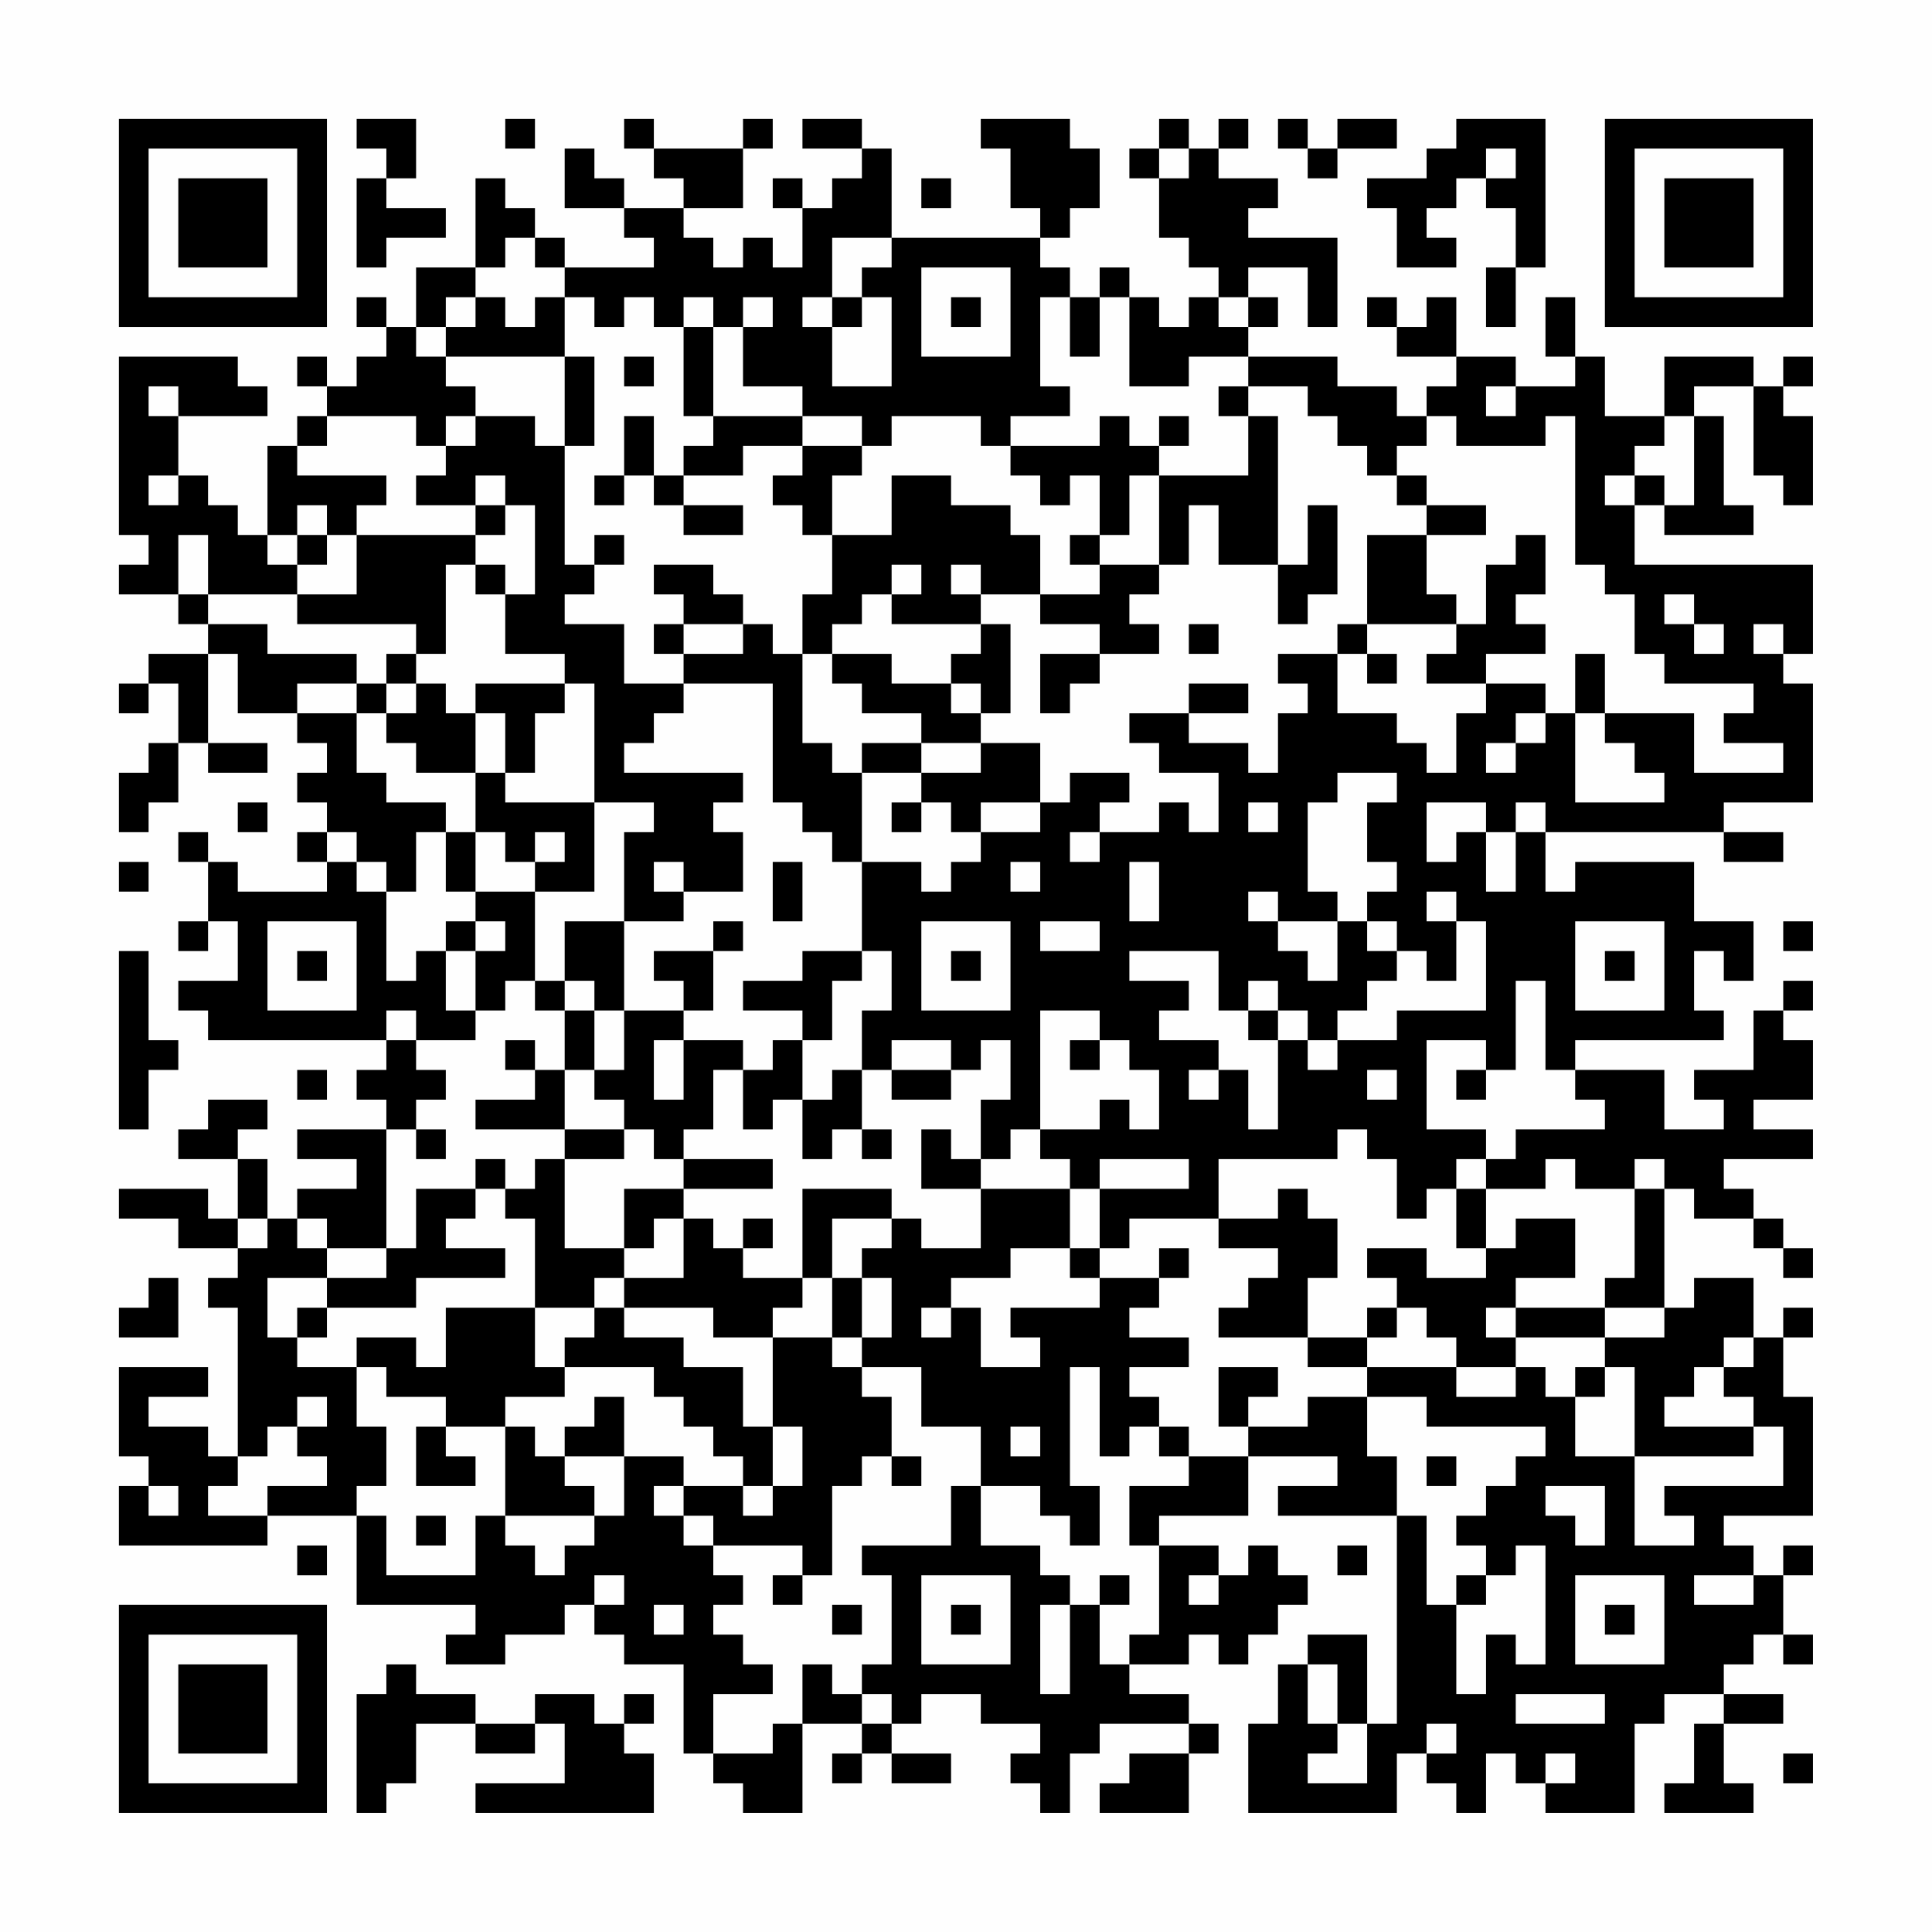 <?xml version="1.0" encoding="UTF-8"?>
<svg xmlns="http://www.w3.org/2000/svg" version="1.1" width="300" height="300" viewBox="0 0 300 300"><rect x="0" y="0" width="300" height="300" fill="#fefefe"/><g transform="scale(4.615)"><g transform="translate(4,4)"><path fill-rule="evenodd" d="M8 0L8 1L9 1L9 2L8 2L8 5L9 5L9 4L11 4L11 3L9 3L9 2L10 2L10 0ZM13 0L13 1L14 1L14 0ZM17 0L17 1L18 1L18 2L19 2L19 3L17 3L17 2L16 2L16 1L15 1L15 3L17 3L17 4L18 4L18 5L15 5L15 4L14 4L14 3L13 3L13 2L12 2L12 5L10 5L10 7L9 7L9 6L8 6L8 7L9 7L9 8L8 8L8 9L7 9L7 8L6 8L6 9L7 9L7 10L6 10L6 11L5 11L5 14L4 14L4 13L3 13L3 12L2 12L2 10L5 10L5 9L4 9L4 8L0 8L0 14L1 14L1 15L0 15L0 16L2 16L2 17L3 17L3 18L1 18L1 19L0 19L0 20L1 20L1 19L2 19L2 21L1 21L1 22L0 22L0 24L1 24L1 23L2 23L2 21L3 21L3 22L5 22L5 21L3 21L3 18L4 18L4 20L6 20L6 21L7 21L7 22L6 22L6 23L7 23L7 24L6 24L6 25L7 25L7 26L4 26L4 25L3 25L3 24L2 24L2 25L3 25L3 27L2 27L2 28L3 28L3 27L4 27L4 29L2 29L2 30L3 30L3 31L9 31L9 32L8 32L8 33L9 33L9 34L6 34L6 35L8 35L8 36L6 36L6 37L5 37L5 35L4 35L4 34L5 34L5 33L3 33L3 34L2 34L2 35L4 35L4 37L3 37L3 36L0 36L0 37L2 37L2 38L4 38L4 39L3 39L3 40L4 40L4 45L3 45L3 44L1 44L1 43L3 43L3 42L0 42L0 45L1 45L1 46L0 46L0 48L5 48L5 47L8 47L8 50L12 50L12 51L11 51L11 52L13 52L13 51L15 51L15 50L16 50L16 51L17 51L17 52L19 52L19 55L20 55L20 56L21 56L21 57L23 57L23 54L25 54L25 55L24 55L24 56L25 56L25 55L26 55L26 56L28 56L28 55L26 55L26 54L27 54L27 53L29 53L29 54L31 54L31 55L30 55L30 56L31 56L31 57L32 57L32 55L33 55L33 54L36 54L36 55L34 55L34 56L33 56L33 57L36 57L36 55L37 55L37 54L36 54L36 53L34 53L34 52L36 52L36 51L37 51L37 52L38 52L38 51L39 51L39 50L40 50L40 49L39 49L39 48L38 48L38 49L37 49L37 48L35 48L35 47L38 47L38 45L41 45L41 46L39 46L39 47L43 47L43 54L42 54L42 51L40 51L40 52L39 52L39 54L38 54L38 57L43 57L43 55L44 55L44 56L45 56L45 57L46 57L46 55L47 55L47 56L48 56L48 57L51 57L51 54L52 54L52 53L54 53L54 54L53 54L53 56L52 56L52 57L55 57L55 56L54 56L54 54L56 54L56 53L54 53L54 52L55 52L55 51L56 51L56 52L57 52L57 51L56 51L56 49L57 49L57 48L56 48L56 49L55 49L55 48L54 48L54 47L57 47L57 43L56 43L56 41L57 41L57 40L56 40L56 41L55 41L55 39L53 39L53 40L52 40L52 36L53 36L53 37L55 37L55 38L56 38L56 39L57 39L57 38L56 38L56 37L55 37L55 36L54 36L54 35L57 35L57 34L55 34L55 33L57 33L57 31L56 31L56 30L57 30L57 29L56 29L56 30L55 30L55 32L53 32L53 33L54 33L54 34L52 34L52 32L49 32L49 31L54 31L54 30L53 30L53 28L54 28L54 29L55 29L55 27L53 27L53 25L49 25L49 26L48 26L48 24L54 24L54 25L56 25L56 24L54 24L54 23L57 23L57 19L56 19L56 18L57 18L57 15L51 15L51 13L52 13L52 14L55 14L55 13L54 13L54 10L53 10L53 9L55 9L55 12L56 12L56 13L57 13L57 10L56 10L56 9L57 9L57 8L56 8L56 9L55 9L55 8L52 8L52 10L50 10L50 8L49 8L49 6L48 6L48 8L49 8L49 9L47 9L47 8L45 8L45 6L44 6L44 7L43 7L43 6L42 6L42 7L43 7L43 8L45 8L45 9L44 9L44 10L43 10L43 9L41 9L41 8L38 8L38 7L39 7L39 6L38 6L38 5L40 5L40 7L41 7L41 4L38 4L38 3L39 3L39 2L37 2L37 1L38 1L38 0L37 0L37 1L36 1L36 0L35 0L35 1L34 1L34 2L35 2L35 4L36 4L36 5L37 5L37 6L36 6L36 7L35 7L35 6L34 6L34 5L33 5L33 6L32 6L32 5L31 5L31 4L32 4L32 3L33 3L33 1L32 1L32 0L29 0L29 1L30 1L30 3L31 3L31 4L26 4L26 1L25 1L25 0L23 0L23 1L25 1L25 2L24 2L24 3L23 3L23 2L22 2L22 3L23 3L23 5L22 5L22 4L21 4L21 5L20 5L20 4L19 4L19 3L21 3L21 1L22 1L22 0L21 0L21 1L18 1L18 0ZM39 0L39 1L40 1L40 2L41 2L41 1L43 1L43 0L41 0L41 1L40 1L40 0ZM45 0L45 1L44 1L44 2L42 2L42 3L43 3L43 5L45 5L45 4L44 4L44 3L45 3L45 2L46 2L46 3L47 3L47 5L46 5L46 7L47 7L47 5L48 5L48 0ZM35 1L35 2L36 2L36 1ZM46 1L46 2L47 2L47 1ZM27 2L27 3L28 3L28 2ZM13 4L13 5L12 5L12 6L11 6L11 7L10 7L10 8L11 8L11 9L12 9L12 10L11 10L11 11L10 11L10 10L7 10L7 11L6 11L6 12L9 12L9 13L8 13L8 14L7 14L7 13L6 13L6 14L5 14L5 15L6 15L6 16L3 16L3 14L2 14L2 16L3 16L3 17L5 17L5 18L8 18L8 19L6 19L6 20L8 20L8 22L9 22L9 23L11 23L11 24L10 24L10 26L9 26L9 25L8 25L8 24L7 24L7 25L8 25L8 26L9 26L9 29L10 29L10 28L11 28L11 30L12 30L12 31L10 31L10 30L9 30L9 31L10 31L10 32L11 32L11 33L10 33L10 34L9 34L9 38L7 38L7 37L6 37L6 38L7 38L7 39L5 39L5 41L6 41L6 42L8 42L8 44L9 44L9 46L8 46L8 47L9 47L9 49L12 49L12 47L13 47L13 48L14 48L14 49L15 49L15 48L16 48L16 47L17 47L17 45L19 45L19 46L18 46L18 47L19 47L19 48L20 48L20 49L21 49L21 50L20 50L20 51L21 51L21 52L22 52L22 53L20 53L20 55L22 55L22 54L23 54L23 52L24 52L24 53L25 53L25 54L26 54L26 53L25 53L25 52L26 52L26 49L25 49L25 48L28 48L28 46L29 46L29 48L31 48L31 49L32 49L32 50L31 50L31 53L32 53L32 50L33 50L33 52L34 52L34 51L35 51L35 48L34 48L34 46L36 46L36 45L38 45L38 44L40 44L40 43L42 43L42 45L43 45L43 47L44 47L44 50L45 50L45 53L46 53L46 51L47 51L47 52L48 52L48 48L47 48L47 49L46 49L46 48L45 48L45 47L46 47L46 46L47 46L47 45L48 45L48 44L44 44L44 43L42 43L42 42L45 42L45 43L47 43L47 42L48 42L48 43L49 43L49 45L51 45L51 48L53 48L53 47L52 47L52 46L56 46L56 44L55 44L55 43L54 43L54 42L55 42L55 41L54 41L54 42L53 42L53 43L52 43L52 44L55 44L55 45L51 45L51 42L50 42L50 41L52 41L52 40L50 40L50 39L51 39L51 36L52 36L52 35L51 35L51 36L49 36L49 35L48 35L48 36L46 36L46 35L47 35L47 34L50 34L50 33L49 33L49 32L48 32L48 29L47 29L47 32L46 32L46 31L44 31L44 34L46 34L46 35L45 35L45 36L44 36L44 37L43 37L43 35L42 35L42 34L41 34L41 35L37 35L37 37L34 37L34 38L33 38L33 36L36 36L36 35L33 35L33 36L32 36L32 35L31 35L31 34L33 34L33 33L34 33L34 34L35 34L35 32L34 32L34 31L33 31L33 30L31 30L31 34L30 34L30 35L29 35L29 33L30 33L30 31L29 31L29 32L28 32L28 31L26 31L26 32L25 32L25 30L26 30L26 28L25 28L25 25L27 25L27 26L28 26L28 25L29 25L29 24L31 24L31 23L32 23L32 22L34 22L34 23L33 23L33 24L32 24L32 25L33 25L33 24L35 24L35 23L36 23L36 24L37 24L37 22L35 22L35 21L34 21L34 20L36 20L36 21L38 21L38 22L39 22L39 20L40 20L40 19L39 19L39 18L41 18L41 20L43 20L43 21L44 21L44 22L45 22L45 20L46 20L46 19L48 19L48 20L47 20L47 21L46 21L46 22L47 22L47 21L48 21L48 20L49 20L49 23L52 23L52 22L51 22L51 21L50 21L50 20L53 20L53 22L56 22L56 21L54 21L54 20L55 20L55 19L52 19L52 18L51 18L51 16L50 16L50 15L49 15L49 10L48 10L48 11L45 11L45 10L44 10L44 11L43 11L43 12L42 12L42 11L41 11L41 10L40 10L40 9L38 9L38 8L36 8L36 9L34 9L34 6L33 6L33 8L32 8L32 6L31 6L31 9L32 9L32 10L30 10L30 11L29 11L29 10L26 10L26 11L25 11L25 10L23 10L23 9L21 9L21 7L22 7L22 6L21 6L21 7L20 7L20 6L19 6L19 7L18 7L18 6L17 6L17 7L16 7L16 6L15 6L15 5L14 5L14 4ZM24 4L24 6L23 6L23 7L24 7L24 9L26 9L26 6L25 6L25 5L26 5L26 4ZM27 5L27 8L30 8L30 5ZM12 6L12 7L11 7L11 8L15 8L15 11L14 11L14 10L12 10L12 11L11 11L11 12L10 12L10 13L12 13L12 14L8 14L8 16L6 16L6 17L10 17L10 18L9 18L9 19L8 19L8 20L9 20L9 21L10 21L10 22L12 22L12 24L11 24L11 26L12 26L12 27L11 27L11 28L12 28L12 30L13 30L13 29L14 29L14 30L15 30L15 32L14 32L14 31L13 31L13 32L14 32L14 33L12 33L12 34L15 34L15 35L14 35L14 36L13 36L13 35L12 35L12 36L10 36L10 38L9 38L9 39L7 39L7 40L6 40L6 41L7 41L7 40L10 40L10 39L13 39L13 38L11 38L11 37L12 37L12 36L13 36L13 37L14 37L14 40L11 40L11 42L10 42L10 41L8 41L8 42L9 42L9 43L11 43L11 44L10 44L10 46L12 46L12 45L11 45L11 44L13 44L13 47L16 47L16 46L15 46L15 45L17 45L17 43L16 43L16 44L15 44L15 45L14 45L14 44L13 44L13 43L15 43L15 42L18 42L18 43L19 43L19 44L20 44L20 45L21 45L21 46L19 46L19 47L20 47L20 48L23 48L23 49L22 49L22 50L23 50L23 49L24 49L24 46L25 46L25 45L26 45L26 46L27 46L27 45L26 45L26 43L25 43L25 42L27 42L27 44L29 44L29 46L31 46L31 47L32 47L32 48L33 48L33 46L32 46L32 42L33 42L33 45L34 45L34 44L35 44L35 45L36 45L36 44L35 44L35 43L34 43L34 42L36 42L36 41L34 41L34 40L35 40L35 39L36 39L36 38L35 38L35 39L33 39L33 38L32 38L32 36L29 36L29 35L28 35L28 34L27 34L27 36L29 36L29 38L27 38L27 37L26 37L26 36L23 36L23 39L21 39L21 38L22 38L22 37L21 37L21 38L20 38L20 37L19 37L19 36L22 36L22 35L19 35L19 34L20 34L20 32L21 32L21 34L22 34L22 33L23 33L23 35L24 35L24 34L25 34L25 35L26 35L26 34L25 34L25 32L24 32L24 33L23 33L23 31L24 31L24 29L25 29L25 28L23 28L23 29L21 29L21 30L23 30L23 31L22 31L22 32L21 32L21 31L19 31L19 30L20 30L20 28L21 28L21 27L20 27L20 28L18 28L18 29L19 29L19 30L17 30L17 27L19 27L19 26L21 26L21 24L20 24L20 23L21 23L21 22L17 22L17 21L18 21L18 20L19 20L19 19L22 19L22 23L23 23L23 24L24 24L24 25L25 25L25 22L27 22L27 23L26 23L26 24L27 24L27 23L28 23L28 24L29 24L29 23L31 23L31 21L29 21L29 20L30 20L30 17L29 17L29 16L31 16L31 17L33 17L33 18L31 18L31 20L32 20L32 19L33 19L33 18L35 18L35 17L34 17L34 16L35 16L35 15L36 15L36 13L37 13L37 15L39 15L39 17L40 17L40 16L41 16L41 13L40 13L40 15L39 15L39 10L38 10L38 9L37 9L37 10L38 10L38 12L35 12L35 11L36 11L36 10L35 10L35 11L34 11L34 10L33 10L33 11L30 11L30 12L31 12L31 13L32 13L32 12L33 12L33 14L32 14L32 15L33 15L33 16L31 16L31 14L30 14L30 13L28 13L28 12L26 12L26 14L24 14L24 12L25 12L25 11L23 11L23 10L20 10L20 7L19 7L19 10L20 10L20 11L19 11L19 12L18 12L18 10L17 10L17 12L16 12L16 13L17 13L17 12L18 12L18 13L19 13L19 14L21 14L21 13L19 13L19 12L21 12L21 11L23 11L23 12L22 12L22 13L23 13L23 14L24 14L24 16L23 16L23 18L22 18L22 17L21 17L21 16L20 16L20 15L18 15L18 16L19 16L19 17L18 17L18 18L19 18L19 19L17 19L17 17L15 17L15 16L16 16L16 15L17 15L17 14L16 14L16 15L15 15L15 11L16 11L16 8L15 8L15 6L14 6L14 7L13 7L13 6ZM24 6L24 7L25 7L25 6ZM28 6L28 7L29 7L29 6ZM37 6L37 7L38 7L38 6ZM17 8L17 9L18 9L18 8ZM1 9L1 10L2 10L2 9ZM46 9L46 10L47 10L47 9ZM52 10L52 11L51 11L51 12L50 12L50 13L51 13L51 12L52 12L52 13L53 13L53 10ZM1 12L1 13L2 13L2 12ZM12 12L12 13L13 13L13 14L12 14L12 15L11 15L11 18L10 18L10 19L9 19L9 20L10 20L10 19L11 19L11 20L12 20L12 22L13 22L13 23L16 23L16 26L14 26L14 25L15 25L15 24L14 24L14 25L13 25L13 24L12 24L12 26L14 26L14 29L15 29L15 30L16 30L16 32L15 32L15 34L17 34L17 35L15 35L15 38L17 38L17 39L16 39L16 40L14 40L14 42L15 42L15 41L16 41L16 40L17 40L17 41L19 41L19 42L21 42L21 44L22 44L22 46L21 46L21 47L22 47L22 46L23 46L23 44L22 44L22 41L24 41L24 42L25 42L25 41L26 41L26 39L25 39L25 38L26 38L26 37L24 37L24 39L23 39L23 40L22 40L22 41L20 41L20 40L17 40L17 39L19 39L19 37L18 37L18 38L17 38L17 36L19 36L19 35L18 35L18 34L17 34L17 33L16 33L16 32L17 32L17 30L16 30L16 29L15 29L15 27L17 27L17 24L18 24L18 23L16 23L16 19L15 19L15 18L13 18L13 16L14 16L14 13L13 13L13 12ZM34 12L34 14L33 14L33 15L35 15L35 12ZM43 12L43 13L44 13L44 14L42 14L42 17L41 17L41 18L42 18L42 19L43 19L43 18L42 18L42 17L45 17L45 18L44 18L44 19L46 19L46 18L48 18L48 17L47 17L47 16L48 16L48 14L47 14L47 15L46 15L46 17L45 17L45 16L44 16L44 14L46 14L46 13L44 13L44 12ZM6 14L6 15L7 15L7 14ZM12 15L12 16L13 16L13 15ZM26 15L26 16L25 16L25 17L24 17L24 18L23 18L23 21L24 21L24 22L25 22L25 21L27 21L27 22L29 22L29 21L27 21L27 20L25 20L25 19L24 19L24 18L26 18L26 19L28 19L28 20L29 20L29 19L28 19L28 18L29 18L29 17L26 17L26 16L27 16L27 15ZM28 15L28 16L29 16L29 15ZM52 16L52 17L53 17L53 18L54 18L54 17L53 17L53 16ZM19 17L19 18L21 18L21 17ZM36 17L36 18L37 18L37 17ZM55 17L55 18L56 18L56 17ZM49 18L49 20L50 20L50 18ZM12 19L12 20L13 20L13 22L14 22L14 20L15 20L15 19ZM36 19L36 20L38 20L38 19ZM41 22L41 23L40 23L40 26L41 26L41 27L39 27L39 26L38 26L38 27L39 27L39 28L40 28L40 29L41 29L41 27L42 27L42 28L43 28L43 29L42 29L42 30L41 30L41 31L40 31L40 30L39 30L39 29L38 29L38 30L37 30L37 28L34 28L34 29L36 29L36 30L35 30L35 31L37 31L37 32L36 32L36 33L37 33L37 32L38 32L38 34L39 34L39 31L40 31L40 32L41 32L41 31L43 31L43 30L46 30L46 27L45 27L45 26L44 26L44 27L45 27L45 29L44 29L44 28L43 28L43 27L42 27L42 26L43 26L43 25L42 25L42 23L43 23L43 22ZM4 23L4 24L5 24L5 23ZM38 23L38 24L39 24L39 23ZM44 23L44 25L45 25L45 24L46 24L46 26L47 26L47 24L48 24L48 23L47 23L47 24L46 24L46 23ZM0 25L0 26L1 26L1 25ZM18 25L18 26L19 26L19 25ZM22 25L22 27L23 27L23 25ZM30 25L30 26L31 26L31 25ZM34 25L34 27L35 27L35 25ZM5 27L5 30L8 30L8 27ZM12 27L12 28L13 28L13 27ZM27 27L27 30L30 30L30 27ZM31 27L31 28L33 28L33 27ZM49 27L49 30L52 30L52 27ZM56 27L56 28L57 28L57 27ZM0 28L0 34L1 34L1 32L2 32L2 31L1 31L1 28ZM6 28L6 29L7 29L7 28ZM28 28L28 29L29 29L29 28ZM50 28L50 29L51 29L51 28ZM38 30L38 31L39 31L39 30ZM18 31L18 33L19 33L19 31ZM32 31L32 32L33 32L33 31ZM6 32L6 33L7 33L7 32ZM26 32L26 33L28 33L28 32ZM42 32L42 33L43 33L43 32ZM45 32L45 33L46 33L46 32ZM10 34L10 35L11 35L11 34ZM39 36L39 37L37 37L37 38L39 38L39 39L38 39L38 40L37 40L37 41L40 41L40 42L42 42L42 41L43 41L43 40L44 40L44 41L45 41L45 42L47 42L47 41L50 41L50 40L47 40L47 39L49 39L49 37L47 37L47 38L46 38L46 36L45 36L45 38L46 38L46 39L44 39L44 38L42 38L42 39L43 39L43 40L42 40L42 41L40 41L40 39L41 39L41 37L40 37L40 36ZM4 37L4 38L5 38L5 37ZM30 38L30 39L28 39L28 40L27 40L27 41L28 41L28 40L29 40L29 42L31 42L31 41L30 41L30 40L33 40L33 39L32 39L32 38ZM1 39L1 40L0 40L0 41L2 41L2 39ZM24 39L24 41L25 41L25 39ZM46 40L46 41L47 41L47 40ZM37 42L37 44L38 44L38 43L39 43L39 42ZM49 42L49 43L50 43L50 42ZM6 43L6 44L5 44L5 45L4 45L4 46L3 46L3 47L5 47L5 46L7 46L7 45L6 45L6 44L7 44L7 43ZM30 44L30 45L31 45L31 44ZM44 45L44 46L45 46L45 45ZM1 46L1 47L2 47L2 46ZM48 46L48 47L49 47L49 48L50 48L50 46ZM10 47L10 48L11 48L11 47ZM6 48L6 49L7 49L7 48ZM41 48L41 49L42 49L42 48ZM16 49L16 50L17 50L17 49ZM27 49L27 52L30 52L30 49ZM33 49L33 50L34 50L34 49ZM36 49L36 50L37 50L37 49ZM45 49L45 50L46 50L46 49ZM49 49L49 52L52 52L52 49ZM53 49L53 50L55 50L55 49ZM18 50L18 51L19 51L19 50ZM24 50L24 51L25 51L25 50ZM28 50L28 51L29 51L29 50ZM50 50L50 51L51 51L51 50ZM9 52L9 53L8 53L8 57L9 57L9 56L10 56L10 54L12 54L12 55L14 55L14 54L15 54L15 56L12 56L12 57L18 57L18 55L17 55L17 54L18 54L18 53L17 53L17 54L16 54L16 53L14 53L14 54L12 54L12 53L10 53L10 52ZM40 52L40 54L41 54L41 55L40 55L40 56L42 56L42 54L41 54L41 52ZM47 53L47 54L50 54L50 53ZM44 54L44 55L45 55L45 54ZM48 55L48 56L49 56L49 55ZM56 55L56 56L57 56L57 55ZM0 0L0 7L7 7L7 0ZM1 1L1 6L6 6L6 1ZM2 2L2 5L5 5L5 2ZM50 0L50 7L57 7L57 0ZM51 1L51 6L56 6L56 1ZM52 2L52 5L55 5L55 2ZM0 50L0 57L7 57L7 50ZM1 51L1 56L6 56L6 51ZM2 52L2 55L5 55L5 52Z" fill="#000000"/></g></g></svg>
